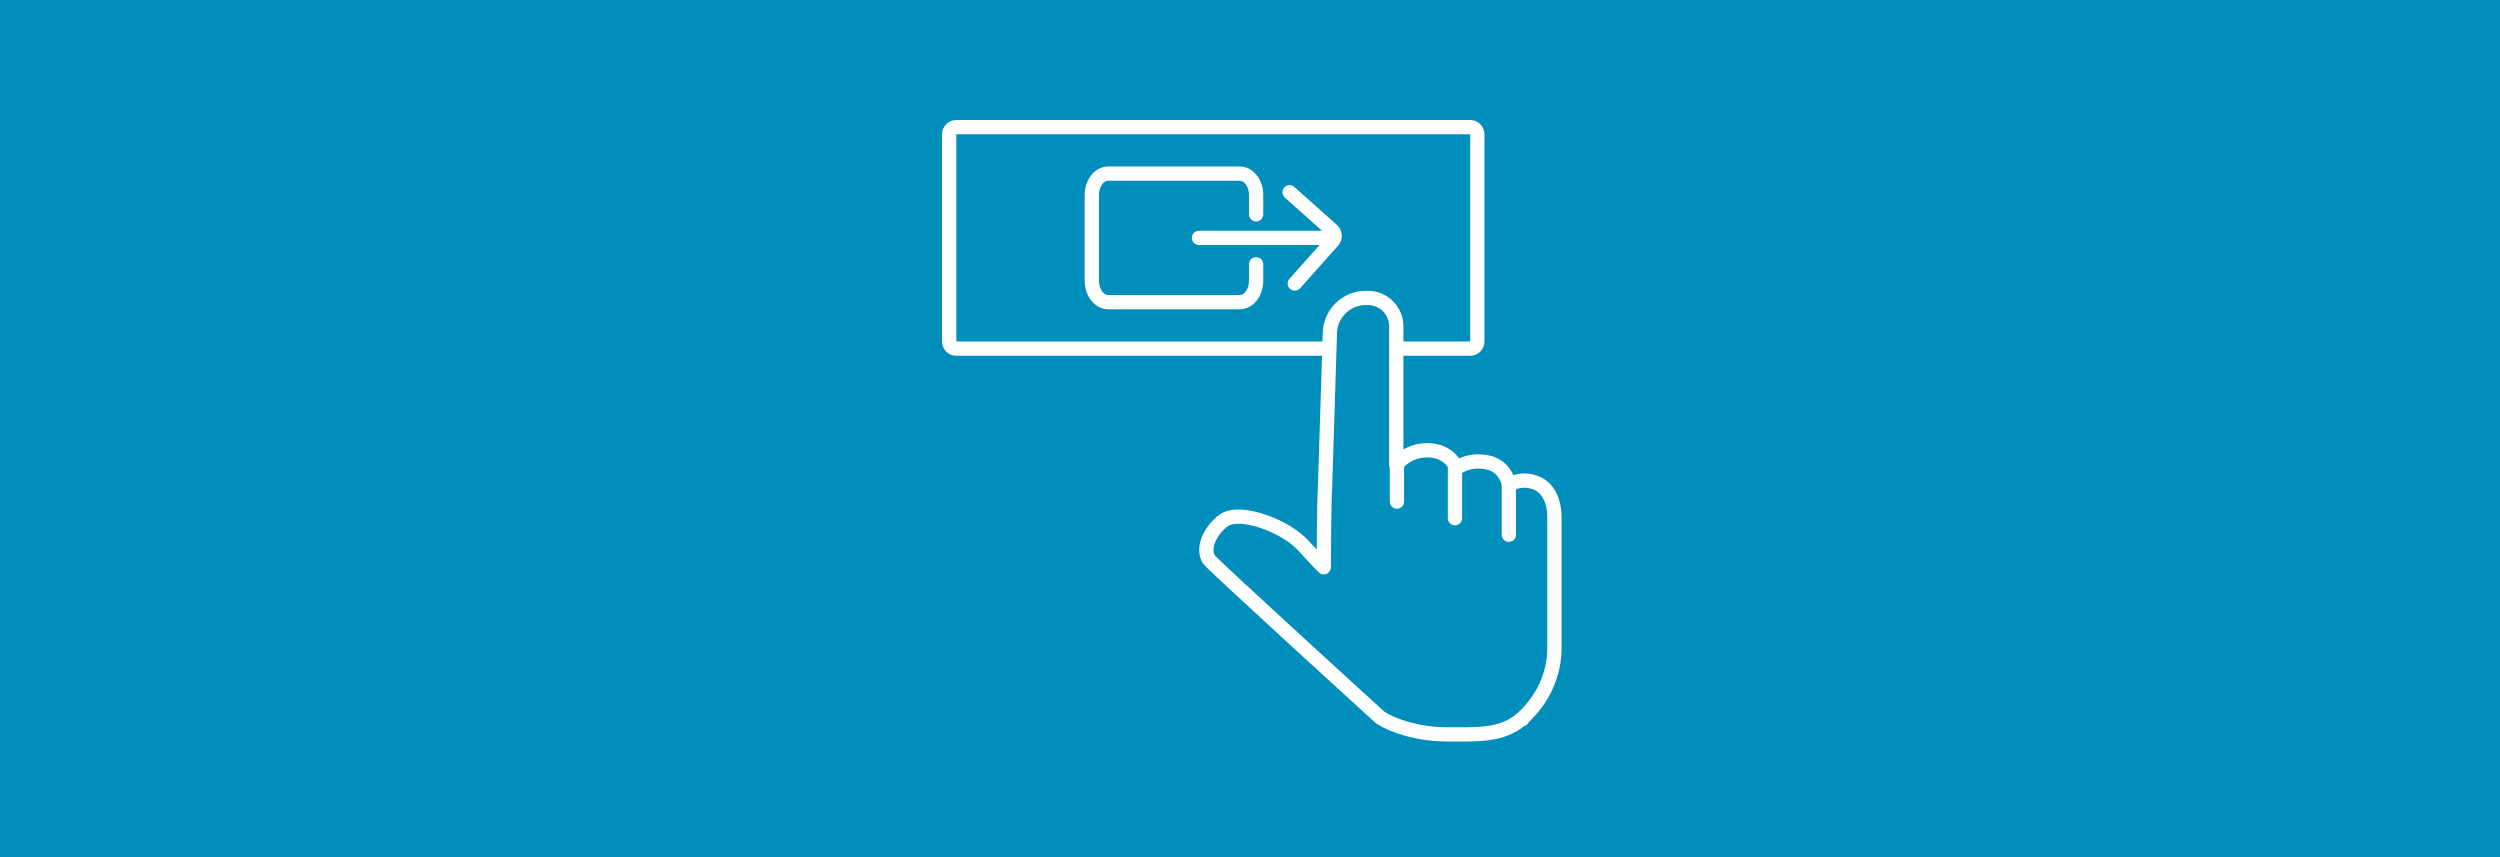 <?xml version="1.0" encoding="iso-8859-1"?>
<!-- Generator: Adobe Illustrator 23.0.1, SVG Export Plug-In . SVG Version: 6.00 Build 0)  -->
<svg version="1.1" id="Ebene_1" xmlns="http://www.w3.org/2000/svg" xmlns:xlink="http://www.w3.org/1999/xlink" x="0px" y="0px"
	 viewBox="0 0 350 120" style="enable-background:new 0 0 350 120;" xml:space="preserve">
<rect style="fill:#008EBD;" width="350" height="120"/>
<g>
	<g>
		<path style="fill:#FFFFFF;" d="M205.825,18.799v5.712v23.296h-71.939V24.511v-5.712h16.451h39.038H205.825 M205.825,16.799
			h-16.451h-39.038h-16.451c-1.105,0-2,0.895-2,2v5.712v23.296c0,1.105,0.895,2,2,2h71.939c1.105,0,2-0.895,2-2V24.511v-5.712
			C207.825,17.695,206.929,16.799,205.825,16.799L205.825,16.799z"/>
	</g>
	<g>
		<path style="fill:#008EBD;stroke:#FFFFFF;stroke-width:2;stroke-linejoin:round;stroke-miterlimit:10;" d="M195.477,45.681
			c0-2.194-1.778-3.971-3.971-3.971h-0.286c-2.785,0-5.042,2.257-5.042,5.04l-0.213,6.801l-0.472,14.983
			c-0.107,0.462-0.168,10.88-0.168,10.88c-0.881-0.898-1.861-1.925-2.742-2.908c-2.056-2.294-5.834-3.839-8.346-4.125
			c-1.323-0.152-2.333,0.029-3.005,0.535c-0.215,0.164-0.426,0.348-0.624,0.545c-1.296,1.276-2.274,3.338-1.369,4.849
			c0.391,0.66,24.015,22.165,24.015,22.165c1.908,1.208,5.38,2.338,9.39,2.338c4.003,0,7.639,0.24,10.327-2.124h0.144l0.071-0.179
			c2.734-2.504,4.434-5.974,4.434-9.811c0-0.949,0-4.448,0-5.106V72.354c0-0.899-0.198-3.913-2.732-4.817
			c-1.218-0.433-2.369-0.269-3.35,0.154l-0.229,0.01l-0.071,0.005c-0.441-1.655-1.541-2.724-3.169-3.008
			c-1.966-0.34-3.329,0.247-4.148,0.841c-0.814-1.751-2.448-2.663-4.658-2.477c-1.658,0.14-2.891,0.954-3.785,2.027V53.802V45.681z"
			/>
		
			<line style="fill:none;stroke:#FFFFFF;stroke-width:2;stroke-linecap:round;stroke-linejoin:round;stroke-miterlimit:10;" x1="195.573" y1="65.583" x2="195.573" y2="70.224"/>
		
			<line style="fill:none;stroke:#FFFFFF;stroke-width:2;stroke-linecap:round;stroke-linejoin:round;stroke-miterlimit:10;" x1="203.695" y1="65.583" x2="203.695" y2="72.545"/>
		
			<line style="fill:none;stroke:#FFFFFF;stroke-width:2;stroke-linecap:round;stroke-linejoin:round;stroke-miterlimit:10;" x1="211.237" y1="67.904" x2="211.237" y2="74.865"/>
	</g>
	<g>
		<g>
			
				<line style="fill:none;stroke:#FFFFFF;stroke-width:2;stroke-linecap:round;stroke-miterlimit:10;" x1="167.855" y1="33.303" x2="185.962" y2="33.303"/>
			<path style="fill:none;stroke:#FFFFFF;stroke-width:2;stroke-linecap:round;stroke-miterlimit:10;" d="M180.538,26.912
				l5.961,5.318c0.439,0.392,0.477,1.065,0.086,1.504l-5.318,5.961"/>
		</g>
		<path style="fill:none;stroke:#FFFFFF;stroke-width:2;stroke-linecap:round;stroke-linejoin:round;stroke-miterlimit:10;" d="
			M175.855,30v-2.697c0-1.657-1.03-3-2.3-3h-18.4c-1.27,0-2.3,1.343-2.3,3v12c0,1.657,1.03,3,2.3,3h18.4
			c1.239,0,2.25-1.278,2.298-2.879c0.001-0.04,0.002-0.08,0.002-0.121V37"/>
	</g>
</g>
</svg>
